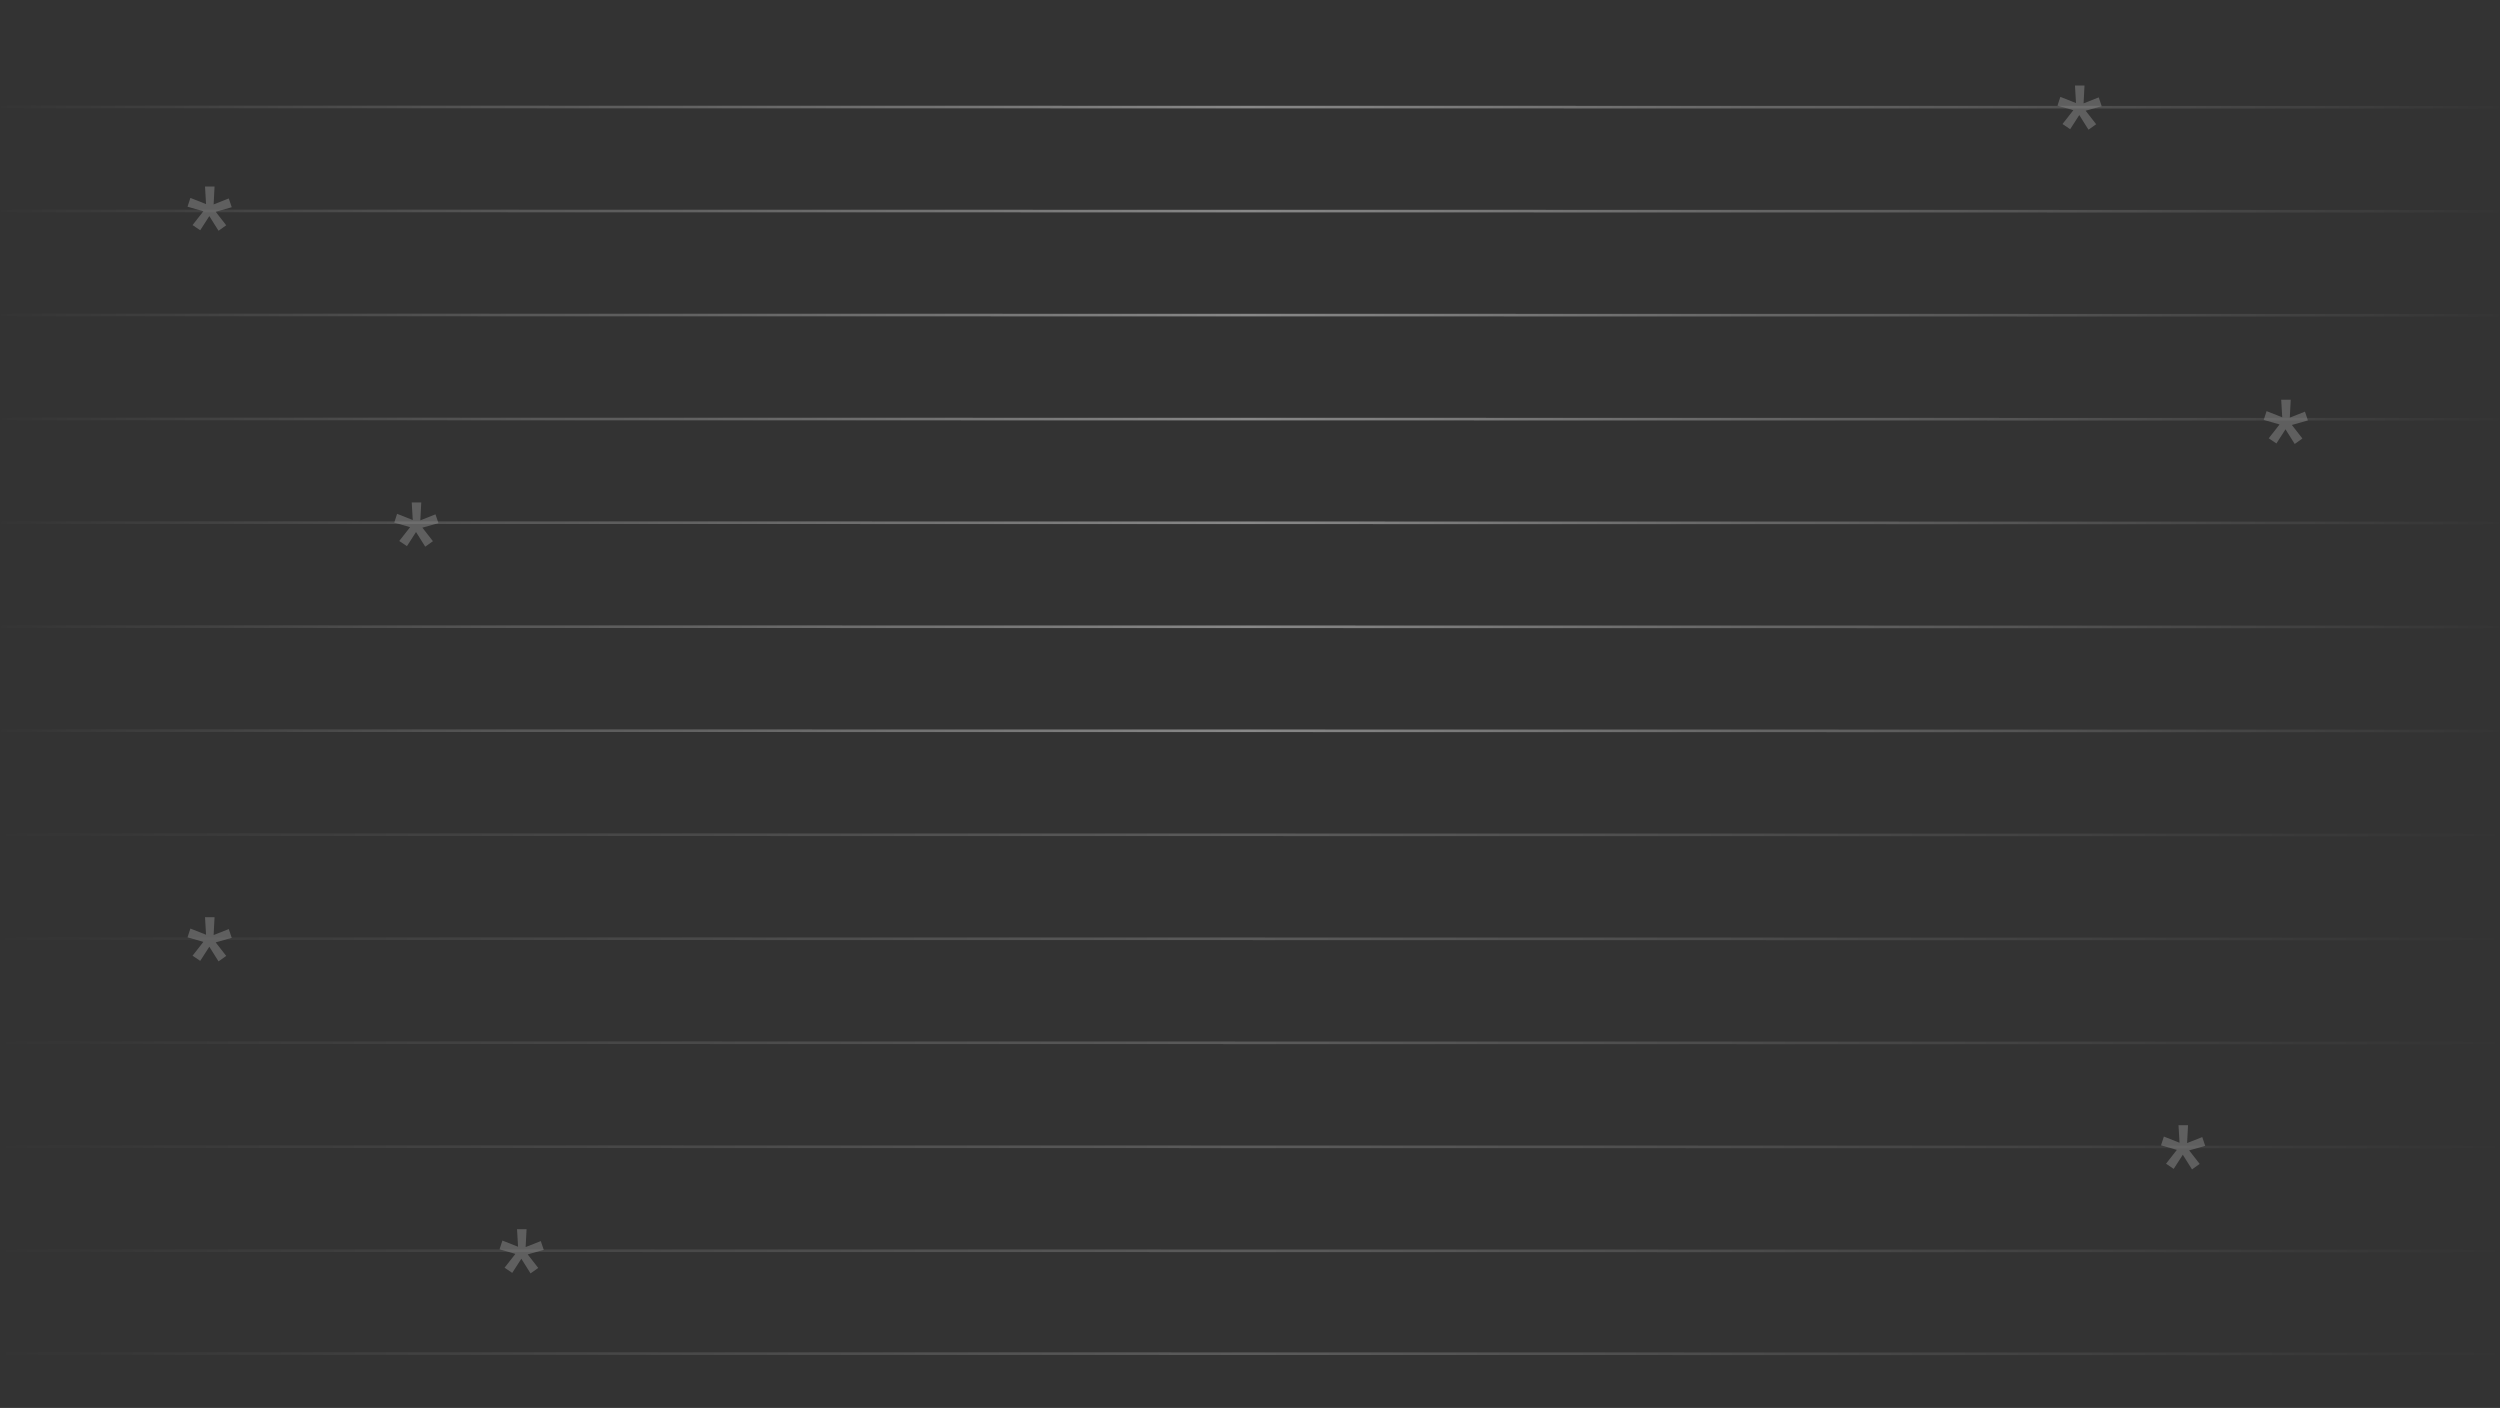 <?xml version="1.0" encoding="UTF-8"?>
<svg width="1923px" height="1083px" viewBox="0 0 1923 1083" version="1.1" xmlns="http://www.w3.org/2000/svg" xmlns:xlink="http://www.w3.org/1999/xlink">
    <rect x="0" y="0" width="1923" height="1083" fill="#333333" stroke="none"/>
    <title>lines</title>
    <defs>
        <linearGradient x1="0%" y1="100%" x2="100%" y2="100%" id="linearGradient-1">
            <stop stop-color="#FFFFFF" stop-opacity="0" offset="0%"></stop>
            <stop stop-color="#FFFFFF" offset="49.929%"></stop>
            <stop stop-color="#FFFFFF" stop-opacity="0" offset="100%"></stop>
        </linearGradient>
        <linearGradient x1="50%" y1="0%" x2="50%" y2="100%" id="linearGradient-2">
            <stop stop-color="#FFFFFF" stop-opacity="0" offset="0%"></stop>
            <stop stop-color="#FFFFFF" offset="37.753%"></stop>
            <stop stop-color="#FFFFFF" stop-opacity="0" offset="100%"></stop>
        </linearGradient>
    </defs>
    <g id="Page-1" stroke="none" stroke-width="1" fill="none" fill-rule="evenodd" opacity="0.416">
        <g id="Apple-TV" transform="translate(1, 1)">
            <g id="lines">
                <line x1="1920.25" y1="81.5" x2="0.5" y2="81.25" id="Line" stroke="url(#linearGradient-1)" stroke-width="2" stroke-linecap="square"></line>
                <line x1="1920.25" y1="401.25" x2="0.5" y2="401" id="Line-Copy" stroke="url(#linearGradient-1)" stroke-width="2" stroke-linecap="square"></line>
                <line x1="1920.25" y1="721.25" x2="0.5" y2="721" id="Line-Copy-5" stroke="url(#linearGradient-1)" stroke-width="2" opacity="0.467" stroke-linecap="square"></line>
                <line x1="1920.5" y1="161.5" x2="0.75" y2="161.25" id="Line" stroke="url(#linearGradient-1)" stroke-width="2" stroke-linecap="square"></line>
                <line x1="1920.5" y1="481.25" x2="0.75" y2="481" id="Line-Copy-2" stroke="url(#linearGradient-1)" stroke-width="2" stroke-linecap="square"></line>
                <line x1="1920.5" y1="801.25" x2="0.75" y2="801" id="Line-Copy-6" stroke="url(#linearGradient-1)" stroke-width="2" opacity="0.467" stroke-linecap="square"></line>
                <line x1="1920.5" y1="241.5" x2="0.75" y2="241.25" id="Line" stroke="url(#linearGradient-1)" stroke-width="2" stroke-linecap="square"></line>
                <line x1="1920.5" y1="561.25" x2="0.75" y2="561" id="Line-Copy-3" stroke="url(#linearGradient-1)" stroke-width="2" stroke-linecap="square"></line>
                <line x1="1920.5" y1="881.25" x2="0.75" y2="881" id="Line-Copy-7" stroke="url(#linearGradient-1)" stroke-width="2" opacity="0.467" stroke-linecap="square"></line>
                <line x1="1920.75" y1="321.5" x2="1" y2="321.25" id="Line" stroke="url(#linearGradient-1)" stroke-width="2" stroke-linecap="square"></line>
                <line x1="1920.75" y1="641.25" x2="1" y2="641" id="Line-Copy-4" stroke="url(#linearGradient-1)" stroke-width="2" opacity="0.467" stroke-linecap="square"></line>
                <line x1="1920.75" y1="961.25" x2="1" y2="961" id="Line-Copy-8" stroke="url(#linearGradient-1)" stroke-width="2" opacity="0.467" stroke-linecap="square"></line>
                <line x1="1920.75" y1="1040.375" x2="1" y2="1040.125" id="Line-Copy-9" stroke="url(#linearGradient-1)" stroke-width="2" opacity="0.467" stroke-linecap="square"></line>
                <line x1="80.25" y1="0.5" x2="80.25" y2="1080.5" id="Line" stroke="url(#linearGradient-2)" stroke-width="2" opacity="0.375" stroke-linecap="square"></line>
                <line x1="160.25" y1="0.5" x2="160.25" y2="1080.5" id="Line-Copy-10" stroke="url(#linearGradient-2)" stroke-width="2" opacity="0.375" stroke-linecap="square"></line>
                <line x1="239.75" y1="0.5" x2="239.75" y2="1080.5" id="Line-Copy-11" stroke="url(#linearGradient-2)" stroke-width="2" opacity="0.375" stroke-linecap="square"></line>
                <line x1="319.75" y1="0.5" x2="319.75" y2="1080.5" id="Line-Copy-12" stroke="url(#linearGradient-2)" stroke-width="2" opacity="0.375" stroke-linecap="square"></line>
                <line x1="399.75" y1="0.5" x2="399.75" y2="1080.5" id="Line-Copy-13" stroke="url(#linearGradient-2)" stroke-width="2" opacity="0.375" stroke-linecap="square"></line>
                <line x1="479.75" y1="0.5" x2="479.75" y2="1080.5" id="Line-Copy-14" stroke="url(#linearGradient-2)" stroke-width="2" opacity="0.375" stroke-linecap="square"></line>
                <line x1="559.25" y1="0.5" x2="559.25" y2="1080.5" id="Line-Copy-15" stroke="url(#linearGradient-2)" stroke-width="2" opacity="0.375" stroke-linecap="square"></line>
                <line x1="639.25" y1="0.5" x2="639.25" y2="1080.5" id="Line-Copy-16" stroke="url(#linearGradient-2)" stroke-width="2" opacity="0.375" stroke-linecap="square"></line>
                <line x1="719.75" y1="0.5" x2="719.75" y2="1080.5" id="Line-Copy-17" stroke="url(#linearGradient-2)" stroke-width="2" opacity="0.375" stroke-linecap="square"></line>
                <line x1="799.75" y1="0.5" x2="799.75" y2="1080.5" id="Line-Copy-18" stroke="url(#linearGradient-2)" stroke-width="2" opacity="0.375" stroke-linecap="square"></line>
                <line x1="879.25" y1="0.5" x2="879.25" y2="1080.5" id="Line-Copy-19" stroke="url(#linearGradient-2)" stroke-width="2" opacity="0.375" stroke-linecap="square"></line>
                <line x1="959.25" y1="0.5" x2="959.25" y2="1080.5" id="Line-Copy-20" stroke="url(#linearGradient-2)" stroke-width="2" opacity="0.375" stroke-linecap="square"></line>
                <line x1="1039.25" y1="0.5" x2="1039.25" y2="1080.5" id="Line-Copy-21" stroke="url(#linearGradient-2)" stroke-width="2" opacity="0.375" stroke-linecap="square"></line>
                <line x1="1119.25" y1="0.5" x2="1119.25" y2="1080.5" id="Line-Copy-22" stroke="url(#linearGradient-2)" stroke-width="2" opacity="0.375" stroke-linecap="square"></line>
                <line x1="1198.75" y1="0.5" x2="1198.75" y2="1080.5" id="Line-Copy-23" stroke="url(#linearGradient-2)" stroke-width="2" opacity="0.375" stroke-linecap="square"></line>
                <line x1="1278.75" y1="0.5" x2="1278.75" y2="1080.5" id="Line-Copy-24" stroke="url(#linearGradient-2)" stroke-width="2" opacity="0.375" stroke-linecap="square"></line>
                <line x1="1358.75" y1="0.5" x2="1358.75" y2="1080.5" id="Line-Copy-25" stroke="url(#linearGradient-2)" stroke-width="2" opacity="0.375" stroke-linecap="square"></line>
                <line x1="1438.25" y1="0.5" x2="1438.25" y2="1080.5" id="Line-Copy-26" stroke="url(#linearGradient-2)" stroke-width="2" opacity="0.375" stroke-linecap="square"></line>
                <line x1="1518.25" y1="0.5" x2="1518.25" y2="1080.5" id="Line-Copy-27" stroke="url(#linearGradient-2)" stroke-width="2" opacity="0.375" stroke-linecap="square"></line>
                <line x1="1598.25" y1="0.5" x2="1598.25" y2="1080.5" id="Line-Copy-28" stroke="url(#linearGradient-2)" stroke-width="2" opacity="0.375" stroke-linecap="square"></line>
                <line x1="1678.25" y1="0.5" x2="1678.25" y2="1080.5" id="Line-Copy-29" stroke="url(#linearGradient-2)" stroke-width="2" opacity="0.375" stroke-linecap="square"></line>
                <line x1="1757.75" y1="0.5" x2="1757.75" y2="1080.5" id="Line-Copy-30" stroke="url(#linearGradient-2)" stroke-width="2" opacity="0.375" stroke-linecap="square"></line>
                <line x1="1837.75" y1="0.5" x2="1837.75" y2="1080.5" id="Line-Copy-31" stroke="url(#linearGradient-2)" stroke-width="2" opacity="0.375" stroke-linecap="square"></line>
                <polygon id="*" fill="#FFFFFF" fill-rule="nonzero" opacity="0.52" points="1605.465 98.772 1611.368 94.562 1603.262 84.155 1615.618 80.66 1613.336 73.908 1601.687 78.515 1602.396 64.772 1595.076 64.772 1595.863 78.277 1583.822 73.51 1581.618 80.263 1593.817 83.758 1585.474 94.403 1591.377 98.375 1598.382 87.492"></polygon>
                <polygon id="*-copy" fill="#FFFFFF" fill-rule="nonzero" opacity="0.52" points="1764.097 340.5 1770 336.29 1761.894 325.883 1774.25 322.388 1771.968 315.636 1760.319 320.243 1761.028 306.5 1753.708 306.5 1754.495 320.005 1742.454 315.238 1740.25 321.991 1752.449 325.486 1744.106 336.131 1750.009 340.103 1757.014 329.22"></polygon>
                <polygon id="*-copy-2" fill="#FFFFFF" fill-rule="nonzero" opacity="0.52" points="1685.097 898.5 1691 894.29 1682.894 883.883 1695.25 880.388 1692.968 873.636 1681.319 878.243 1682.028 864.5 1674.708 864.5 1675.495 878.005 1663.454 873.238 1661.25 879.991 1673.449 883.486 1665.106 894.131 1671.009 898.103 1678.014 887.22"></polygon>
                <polygon id="*-copy-4" fill="#FFFFFF" fill-rule="nonzero" opacity="0.52" points="407.097 978.5 413 974.29 404.894 963.883 417.25 960.388 414.968 953.636 403.319 958.243 404.028 944.5 396.708 944.5 397.495 958.005 385.454 953.238 383.25 959.991 395.449 963.486 387.106 974.131 393.009 978.103 400.014 967.22"></polygon>
                <polygon id="*-copy-5" fill="#FFFFFF" fill-rule="nonzero" opacity="0.52" points="167.097 738.5 173 734.29 164.894 723.883 177.25 720.388 174.968 713.636 163.319 718.243 164.028 704.5 156.708 704.5 157.495 718.005 145.454 713.238 143.25 719.991 155.449 723.486 147.106 734.131 153.009 738.103 160.014 727.22"></polygon>
                <polygon id="*-copy-6" fill="#FFFFFF" fill-rule="nonzero" opacity="0.52" points="326.097 419.5 332 415.29 323.894 404.883 336.25 401.388 333.968 394.636 322.319 399.243 323.028 385.5 315.708 385.5 316.495 399.005 304.454 394.238 302.25 400.991 314.449 404.486 306.106 415.131 312.009 419.103 319.014 408.22"></polygon>
                <polygon id="*-copy-7" fill="#FFFFFF" fill-rule="nonzero" opacity="0.52" points="167.097 176.5 173 172.29 164.894 161.883 177.25 158.388 174.968 151.636 163.319 156.243 164.028 142.5 156.708 142.5 157.495 156.005 145.454 151.238 143.25 157.991 155.449 161.486 147.106 172.131 153.009 176.103 160.014 165.22"></polygon>
            </g>
        </g>
    </g>
</svg>